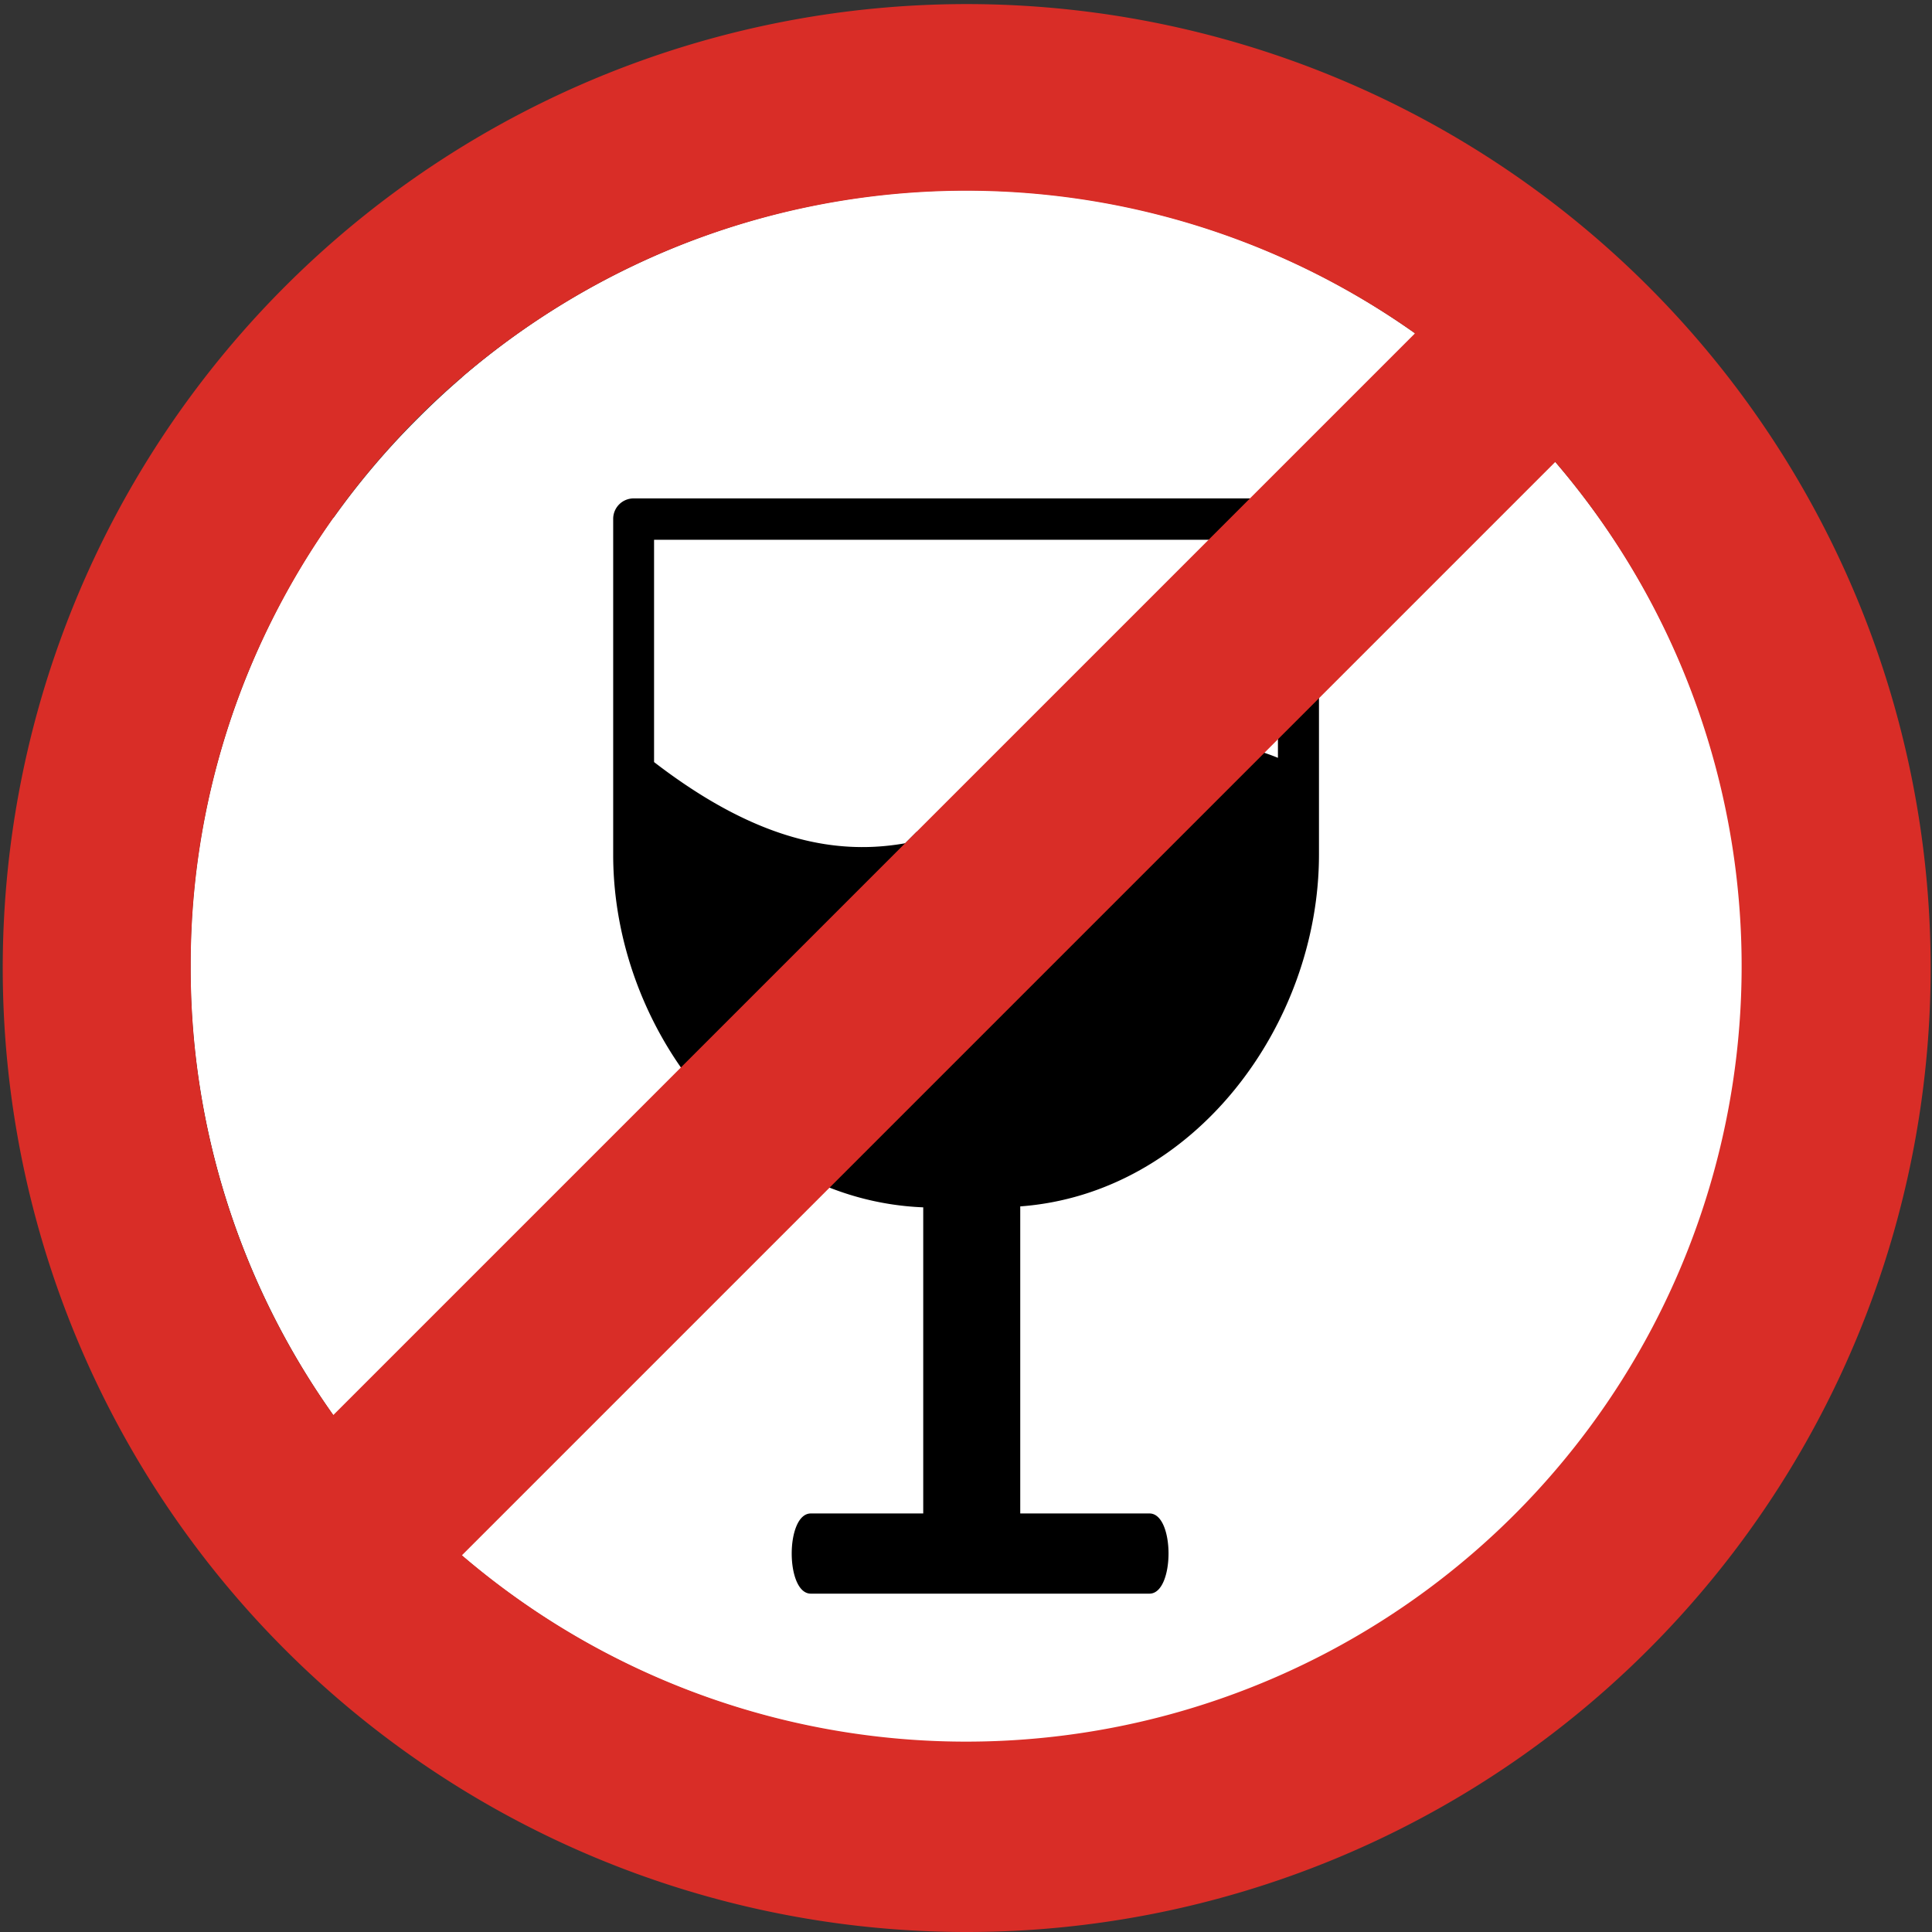 <svg id="Layer_1" data-name="Layer 1" xmlns="http://www.w3.org/2000/svg" viewBox="0 0 122.88 122.88"><rect x="0" y="0" width="122.88" height="122.88" fill="#333333" stroke="none"/><defs><style>.cls-1{fill:#fff;}.cls-2{fill:#d92d27;}</style></defs><title>no-glass</title><path class="cls-1" d="M21.2,32.93,90,101.68a49,49,0,0,1-28.51,9.07A49.25,49.25,0,0,1,12.13,61.44h0A49.12,49.12,0,0,1,21.2,32.93ZM98.92,93.5,29.39,24a49.25,49.25,0,0,1,66.92,2.61A49.23,49.23,0,0,1,98.92,93.5Z"/><path class="cls-1" d="M98.92,29.38,29.39,98.92A49.31,49.31,0,0,0,98.92,29.38ZM21.2,90,90,21.2a49.24,49.24,0,0,0-63.38,5.37A49,49,0,0,0,12.13,61.44h0A49.12,49.12,0,0,0,21.2,90Z"/><path d="M41.6,48.47c11.09,8.54,17.93,5.17,24.28,2,4.87-2.4,9.49-4.67,15.4-2.27V34.33H41.6V48.47ZM83.89,33V54.35c0,10.81-7.93,21.56-19,22.38V96.26h8.22c1.62,0,1.61,5.1,0,5.1H51.57c-1.62,0-1.62-5.1,0-5.1h7.15V76.79C47.32,76.33,39,65.45,39,54.36V33a1.3,1.3,0,0,1,1.3-1.3H82.58A1.31,1.31,0,0,1,83.89,33Z"/><path class="cls-2" d="M61.44,122.88a61.31,61.31,0,1,1,23.49-4.66,61.29,61.29,0,0,1-23.49,4.66ZM21.2,90,90,21.2a49.44,49.44,0,0,0-47.38-5.34A49.53,49.53,0,0,0,15.86,42.58a49,49,0,0,0-3.73,18.86h0A48.93,48.93,0,0,0,21.2,90ZM98.92,29.38,29.38,98.92A49.32,49.32,0,0,0,98.92,29.38Z"/></svg>
